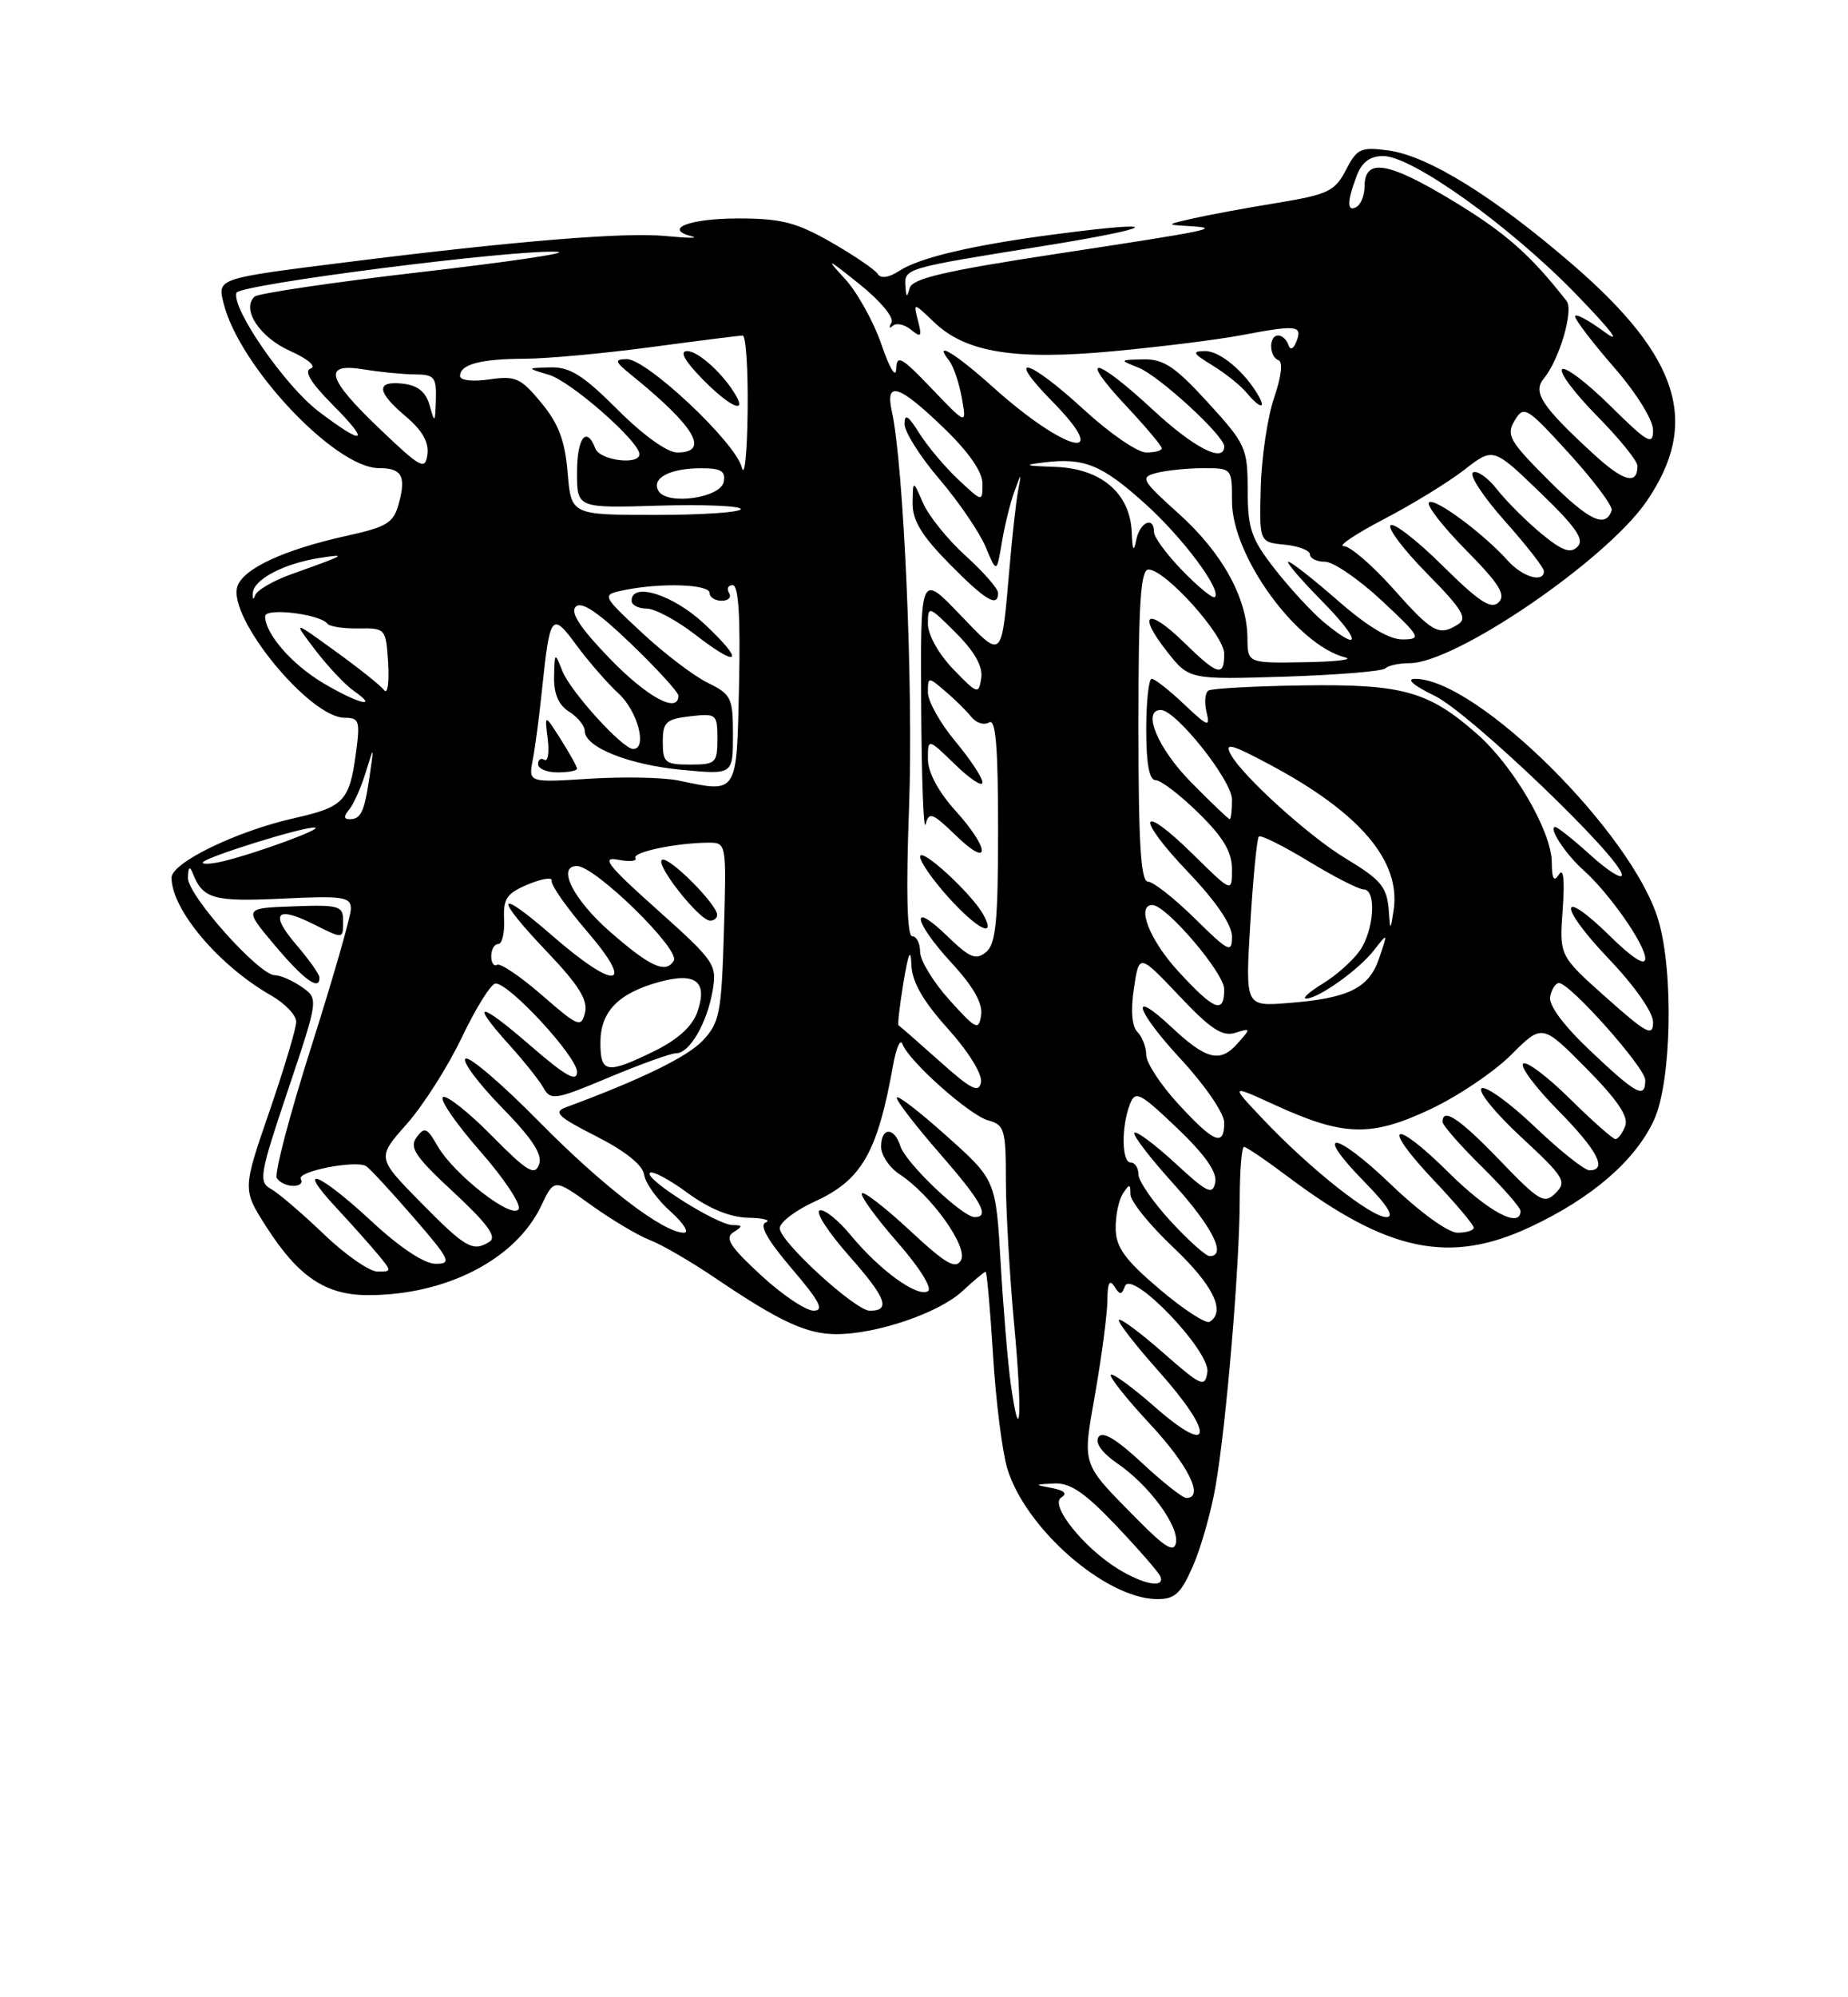 <?xml version="1.0" encoding="UTF-8" standalone="no"?>
<!DOCTYPE svg PUBLIC "-//W3C//DTD SVG 1.1//EN" "http://www.w3.org/Graphics/SVG/1.1/DTD/svg11.dtd" >
<svg xmlns="http://www.w3.org/2000/svg" xmlns:xlink="http://www.w3.org/1999/xlink" version="1.1" viewBox="0 0 237 256">
 <g >
 <path fill="currentColor"
d=" M 152.98 200.75 C 154.01 198.41 155.32 193.80 155.89 190.50 C 157.26 182.64 158.98 162.28 158.99 153.75 C 159.00 150.04 159.24 147.00 159.54 147.00 C 159.84 147.00 162.43 148.76 165.29 150.91 C 178.03 160.46 185.95 162.09 196.24 157.27 C 204.17 153.56 209.77 148.71 212.14 143.51 C 214.37 138.60 214.66 124.50 212.66 117.88 C 209.31 106.73 189.43 87.04 181.50 87.01 C 180.27 87.00 181.24 87.85 184.00 89.19 C 188.48 91.36 208.00 110.04 208.00 112.15 C 208.00 112.75 206.20 111.61 204.00 109.62 C 201.80 107.63 199.75 106.00 199.46 106.00 C 198.50 106.00 200.77 109.48 203.05 111.51 C 206.36 114.45 211.00 121.07 211.00 122.86 C 211.00 123.85 209.36 122.81 206.52 120.02 C 199.90 113.52 199.75 116.01 206.34 122.92 C 209.67 126.41 212.00 129.75 212.00 131.03 C 212.00 132.91 211.19 132.49 205.98 127.85 C 199.97 122.50 199.97 122.50 200.41 116.57 C 200.68 112.79 200.51 111.16 199.94 112.07 C 199.28 113.11 199.02 112.69 199.01 110.50 C 198.97 106.53 194.09 98.16 189.40 94.05 C 183.19 88.59 179.87 87.67 167.14 87.85 C 160.89 87.94 155.42 88.24 154.98 88.51 C 154.55 88.78 154.43 90.01 154.73 91.25 C 155.22 93.27 154.93 93.17 151.84 90.25 C 149.95 88.46 148.09 87.00 147.70 87.00 C 147.32 87.00 147.00 89.92 147.00 93.50 C 147.00 97.93 147.39 100.00 148.21 100.00 C 148.88 100.00 151.35 101.89 153.71 104.21 C 156.88 107.31 158.00 109.20 158.00 111.42 C 158.00 114.42 158.00 114.42 153.02 109.52 C 146.07 102.68 145.53 104.61 152.38 111.79 C 155.97 115.55 158.00 118.54 158.00 120.05 C 158.00 122.22 157.59 122.02 153.22 117.71 C 150.58 115.12 147.88 113.00 147.22 113.00 C 146.30 113.00 146.00 108.03 146.00 93.00 C 146.00 77.32 146.28 73.00 147.29 73.00 C 149.44 73.00 157.00 81.40 157.00 83.79 C 157.00 86.82 156.19 86.59 151.81 82.31 C 147.17 77.79 145.77 78.55 149.65 83.49 C 152.50 87.11 152.50 87.11 164.75 86.73 C 171.48 86.51 177.30 86.04 177.66 85.67 C 178.03 85.30 179.43 85.00 180.78 85.00 C 186.64 85.00 205.97 71.82 211.15 64.28 C 218.05 54.25 215.44 45.82 201.80 34.01 C 191.69 25.26 183.15 19.96 178.04 19.28 C 174.52 18.81 174.03 19.03 172.61 21.79 C 171.20 24.51 170.33 24.93 163.77 26.01 C 159.77 26.66 154.93 27.56 153.00 28.00 C 149.50 28.80 149.50 28.80 152.50 28.98 C 156.77 29.23 155.60 29.48 135.29 32.57 C 121.16 34.73 116.98 35.70 116.66 36.93 C 116.32 38.19 116.21 38.15 116.12 36.72 C 115.96 34.40 115.98 34.39 133.50 31.58 C 148.62 29.16 149.83 28.12 135.32 30.03 C 124.81 31.40 117.95 33.01 115.34 34.71 C 113.99 35.59 112.96 35.74 112.57 35.12 C 112.23 34.57 109.55 32.75 106.61 31.06 C 102.13 28.50 100.18 28.00 94.69 28.00 C 88.43 28.00 84.97 29.34 88.74 30.30 C 89.71 30.55 88.19 30.52 85.36 30.25 C 80.14 29.74 66.10 30.89 44.50 33.60 C 27.79 35.70 27.88 35.67 28.67 38.86 C 30.65 46.92 42.98 60.00 48.59 60.00 C 51.53 60.00 52.10 61.00 51.15 64.52 C 50.48 67.02 49.67 67.53 44.45 68.68 C 36.40 70.46 31.17 72.89 30.44 75.18 C 29.18 79.15 39.70 92.00 44.21 92.00 C 46.09 92.00 46.21 92.42 45.63 96.65 C 44.81 102.67 44.07 103.44 37.76 104.86 C 30.36 106.52 22.00 110.57 22.00 112.50 C 22.00 116.59 28.07 123.77 34.75 127.58 C 36.54 128.60 38.00 130.12 37.99 130.97 C 37.99 131.81 36.43 136.99 34.54 142.49 C 31.10 152.47 31.10 152.47 34.16 157.25 C 38.28 163.67 41.76 166.00 47.22 166.00 C 57.25 166.00 66.16 161.40 69.41 154.54 C 71.07 151.05 71.07 151.05 75.83 154.47 C 78.45 156.35 81.83 158.36 83.34 158.94 C 84.85 159.51 88.65 161.72 91.79 163.85 C 100.00 169.40 103.45 171.00 107.27 171.00 C 112.44 171.00 120.39 168.29 123.40 165.51 C 124.89 164.13 126.24 163.00 126.40 163.00 C 126.56 163.00 126.99 167.78 127.35 173.63 C 127.70 179.47 128.53 186.03 129.17 188.19 C 131.48 195.88 141.72 204.85 148.31 204.96 C 150.66 204.99 151.41 204.32 152.98 200.75 Z  M 143.46 201.14 C 138.99 198.41 134.57 192.89 136.10 191.94 C 136.91 191.44 136.51 191.03 134.91 190.73 C 132.60 190.29 132.61 190.27 135.19 190.14 C 137.25 190.03 139.13 191.31 143.19 195.59 C 146.11 198.67 148.65 201.59 148.83 202.09 C 149.38 203.59 146.70 203.11 143.46 201.14 Z  M 145.99 194.88 C 138.53 187.31 138.80 188.11 140.49 178.40 C 141.32 173.64 142.01 168.33 142.02 166.62 C 142.03 164.48 142.30 163.93 142.89 164.86 C 143.62 166.01 143.84 166.01 144.27 164.86 C 145.11 162.62 155.26 173.20 154.84 175.88 C 154.53 177.88 154.08 177.69 149.20 173.41 C 146.29 170.85 143.72 168.94 143.50 169.17 C 143.27 169.39 145.58 172.37 148.62 175.78 C 155.83 183.87 155.56 186.85 148.20 180.41 C 145.29 177.85 142.70 175.96 142.46 176.21 C 142.22 176.45 144.49 179.31 147.51 182.55 C 152.44 187.85 154.47 192.00 152.14 192.00 C 151.67 192.00 149.10 189.98 146.45 187.50 C 143.13 184.41 141.38 183.38 140.87 184.20 C 140.41 184.95 141.34 186.23 143.32 187.59 C 147.37 190.36 151.22 195.60 150.81 197.76 C 150.56 199.03 149.41 198.34 145.99 194.88 Z  M 129.61 177.28 C 129.25 174.65 128.67 167.72 128.33 161.87 C 127.71 151.24 127.71 151.24 121.35 145.56 C 117.86 142.43 115.00 140.24 115.00 140.70 C 115.00 141.15 117.47 144.35 120.50 147.82 C 125.90 154.01 126.99 156.00 125.00 156.00 C 123.44 156.00 116.15 149.06 115.48 146.92 C 114.68 144.41 113.00 144.45 113.00 146.98 C 113.00 148.06 114.05 149.64 115.34 150.49 C 119.41 153.15 124.19 159.83 123.25 161.52 C 122.56 162.74 121.30 162.01 116.66 157.69 C 113.49 154.75 110.74 152.62 110.53 152.96 C 110.32 153.30 112.37 156.11 115.09 159.22 C 117.92 162.45 119.60 165.13 119.01 165.49 C 117.66 166.33 112.83 162.83 109.13 158.35 C 107.51 156.38 105.71 154.94 105.12 155.14 C 104.53 155.34 106.24 157.97 108.92 161.00 C 113.66 166.36 114.28 168.00 111.55 168.00 C 109.70 168.00 100.00 159.13 100.00 157.43 C 100.00 156.67 102.02 155.13 104.49 154.00 C 110.51 151.26 112.54 147.73 114.54 136.50 C 114.94 134.30 115.47 133.09 115.73 133.81 C 116.53 136.00 124.35 142.96 126.75 143.61 C 128.82 144.17 129.00 144.80 129.00 151.36 C 129.01 155.29 129.49 163.61 130.07 169.85 C 131.14 181.30 130.85 186.12 129.61 177.28 Z  M 148.70 165.23 C 144.28 161.48 143.12 159.88 143.08 157.50 C 143.05 155.85 143.47 153.82 144.00 153.00 C 144.85 151.69 144.97 151.70 144.98 153.10 C 144.99 153.99 147.47 157.05 150.50 159.91 C 155.59 164.73 157.24 168.11 155.13 169.42 C 154.66 169.71 151.76 167.83 148.70 165.23 Z  M 97.56 163.42 C 93.62 159.79 92.91 158.67 94.06 157.94 C 95.29 157.16 95.27 157.03 93.95 157.02 C 91.96 157.00 82.58 151.08 83.34 150.33 C 83.65 150.02 85.82 151.16 88.15 152.88 C 90.92 154.91 93.63 156.03 95.95 156.08 C 97.90 156.12 98.92 156.39 98.21 156.68 C 97.34 157.02 98.43 158.95 101.54 162.60 C 105.13 166.80 105.75 168.00 104.33 167.99 C 103.32 167.98 100.27 165.93 97.56 163.42 Z  M 41.50 158.16 C 38.75 155.52 35.71 152.92 34.75 152.39 C 33.13 151.49 33.29 150.55 36.93 139.72 C 40.86 128.01 40.86 128.01 38.71 126.51 C 37.52 125.68 35.97 125.00 35.26 125.00 C 33.22 125.00 24.03 114.71 24.10 112.50 C 24.14 111.11 24.33 110.94 24.73 111.95 C 26.01 115.21 27.38 115.60 36.17 115.18 C 44.02 114.80 45.00 114.95 45.00 116.48 C 45.00 117.42 42.72 125.35 39.94 134.10 C 37.16 142.84 35.16 150.44 35.50 151.00 C 35.84 151.55 36.79 152.00 37.62 152.00 C 38.44 152.00 38.87 151.61 38.58 151.12 C 37.98 150.16 45.63 148.65 46.96 149.47 C 47.42 149.76 50.13 152.69 53.00 156.00 C 57.75 161.48 57.99 162.00 55.85 161.98 C 54.40 161.98 51.23 159.87 47.59 156.48 C 40.88 150.26 37.81 149.08 43.08 154.75 C 45.00 156.81 47.41 159.51 48.44 160.75 C 50.27 162.95 50.27 163.00 48.40 162.98 C 47.36 162.97 44.25 160.80 41.50 158.16 Z  M 40.96 125.25 C 40.94 124.84 39.58 122.93 37.93 121.01 C 34.58 117.08 35.43 116.07 40.14 118.42 C 44.10 120.40 44.00 120.41 44.00 117.97 C 44.00 116.11 43.45 115.95 37.61 116.17 C 31.22 116.40 31.22 116.40 35.27 121.20 C 39.00 125.63 41.06 127.10 40.96 125.25 Z  M 150.13 156.52 C 147.86 154.06 146.00 151.36 146.00 150.52 C 146.00 149.69 145.55 149.00 145.00 149.00 C 143.84 149.00 143.79 144.41 144.91 141.53 C 145.61 139.74 146.16 140.02 150.95 144.58 C 154.53 147.99 156.10 150.23 155.85 151.54 C 155.53 153.22 154.84 152.90 150.72 149.09 C 148.10 146.68 145.74 144.92 145.48 145.19 C 145.22 145.45 147.48 148.40 150.50 151.74 C 155.51 157.28 157.37 161.00 155.13 161.00 C 154.65 161.00 152.40 158.99 150.13 156.52 Z  M 53.91 154.07 C 48.33 148.39 48.33 148.39 52.17 144.06 C 54.28 141.68 57.47 136.67 59.25 132.92 C 61.04 129.18 62.97 126.09 63.54 126.06 C 65.26 125.96 74.00 135.43 74.00 137.38 C 74.00 138.76 72.55 137.94 68.00 134.00 C 61.36 128.25 60.18 128.24 65.37 133.99 C 67.23 136.05 69.19 138.51 69.72 139.47 C 70.62 141.07 71.25 140.97 78.08 138.10 C 82.14 136.40 86.02 135.00 86.71 135.00 C 88.43 135.00 90.65 131.19 91.39 127.00 C 91.97 123.63 91.69 123.22 84.27 116.58 C 77.97 110.96 77.03 109.77 79.24 110.19 C 80.72 110.48 81.74 110.38 81.49 109.98 C 81.03 109.23 86.72 108.03 90.84 108.01 C 93.17 108.00 93.17 108.02 92.84 119.42 C 92.53 129.81 92.29 131.07 90.14 133.36 C 88.15 135.47 82.22 138.36 72.54 141.94 C 70.92 142.54 71.59 143.17 76.46 145.64 C 80.18 147.53 82.43 149.33 82.61 150.56 C 82.76 151.63 84.27 153.74 85.96 155.25 C 87.65 156.76 88.44 158.00 87.71 158.00 C 85.05 158.00 77.29 152.05 69.06 143.69 C 64.42 138.98 60.21 135.37 59.71 135.68 C 59.21 135.99 61.27 138.77 64.29 141.87 C 68.29 145.96 69.61 147.98 69.13 149.27 C 68.57 150.75 67.59 150.15 63.06 145.56 C 60.09 142.55 57.28 140.33 56.81 140.62 C 56.34 140.91 58.48 144.02 61.56 147.53 C 64.65 151.04 66.87 154.40 66.51 154.98 C 65.67 156.35 58.22 150.54 56.11 146.88 C 54.77 144.53 54.43 144.39 53.42 145.78 C 52.46 147.09 53.27 148.28 58.19 152.83 C 62.50 156.83 63.75 158.54 62.80 159.14 C 60.65 160.51 59.74 159.99 53.91 154.07 Z  M 91.97 117.25 C 91.92 115.88 85.92 109.86 84.94 110.19 C 83.83 110.56 89.67 118.00 91.07 118.00 C 91.58 118.00 91.99 117.66 91.97 117.25 Z  M 178.41 151.84 C 171.17 144.88 168.24 144.61 175.02 151.52 C 177.95 154.50 178.88 156.00 177.80 156.00 C 175.83 156.00 168.08 149.87 162.12 143.60 C 157.74 138.99 157.74 138.99 163.44 141.60 C 172.28 145.65 175.78 145.76 183.34 142.22 C 186.89 140.56 191.60 137.40 193.79 135.21 C 197.78 131.22 197.78 131.22 203.43 136.93 C 207.42 140.96 208.89 143.13 208.43 144.32 C 208.08 145.24 207.51 146.00 207.17 146.00 C 206.84 146.00 204.20 143.66 201.31 140.81 C 198.41 137.95 195.73 135.94 195.33 136.33 C 194.94 136.73 196.95 139.41 199.81 142.31 C 204.86 147.42 206.21 150.00 203.84 150.00 C 203.20 150.00 200.06 147.50 196.85 144.44 C 193.64 141.38 190.56 139.15 190.01 139.49 C 189.46 139.83 191.73 142.63 195.06 145.72 C 200.60 150.85 200.98 151.45 199.51 152.91 C 198.04 154.37 197.44 154.01 192.37 148.75 C 187.20 143.38 185.00 141.90 185.00 143.79 C 185.00 144.22 187.25 146.79 190.00 149.50 C 192.75 152.21 195.00 154.78 195.00 155.21 C 195.00 157.53 190.88 155.33 185.81 150.31 C 178.59 143.16 176.98 143.99 183.89 151.29 C 186.70 154.26 189.00 156.99 189.00 157.35 C 189.00 157.71 188.06 158.00 186.91 158.00 C 185.72 158.00 182.09 155.37 178.41 151.84 Z  M 151.13 141.52 C 148.86 139.06 147.00 136.22 147.00 135.22 C 147.00 134.22 146.49 132.89 145.88 132.28 C 145.16 131.56 144.99 129.52 145.42 126.68 C 146.09 122.22 146.09 122.22 151.21 127.62 C 155.24 131.89 156.76 132.90 158.41 132.38 C 160.45 131.75 160.46 131.78 158.66 133.80 C 156.46 136.26 154.68 135.81 150.26 131.67 C 144.74 126.49 145.60 129.45 151.45 135.77 C 154.55 139.12 157.00 142.70 157.00 143.88 C 157.00 147.02 155.72 146.50 151.13 141.52 Z  M 120.49 136.01 C 117.74 133.56 115.38 131.49 115.24 131.43 C 115.09 131.36 115.38 128.87 115.87 125.90 C 116.50 122.12 116.80 121.44 116.88 123.64 C 116.97 125.87 118.34 128.27 121.58 131.87 C 124.22 134.81 126.01 137.71 125.81 138.72 C 125.54 140.15 124.54 139.64 120.49 136.01 Z  M 203.98 134.71 C 200.53 131.45 198.59 128.85 198.80 127.75 C 198.99 126.79 199.50 126.00 199.93 126.00 C 201.35 126.00 211.00 136.85 211.00 138.44 C 211.00 140.89 209.89 140.30 203.98 134.71 Z  M 77.00 133.65 C 77.00 129.67 79.27 127.32 84.50 125.87 C 89.24 124.56 90.81 125.80 89.42 129.74 C 88.79 131.54 86.91 133.25 83.98 134.69 C 77.82 137.71 77.00 137.58 77.00 133.65 Z  M 69.50 127.55 C 66.75 125.16 64.16 123.41 63.75 123.66 C 63.34 123.91 63.00 123.42 63.00 122.56 C 63.00 121.70 63.40 121.00 63.90 121.00 C 64.39 121.00 64.73 119.58 64.65 117.85 C 64.52 115.17 64.99 114.49 67.75 113.34 C 69.54 112.60 70.89 112.40 70.75 112.89 C 70.61 113.39 72.66 116.32 75.31 119.40 C 81.57 126.69 78.96 127.00 70.83 119.93 C 63.57 113.61 63.27 114.78 70.28 122.13 C 74.21 126.26 75.42 128.20 75.03 129.79 C 74.54 131.76 74.16 131.61 69.50 127.55 Z  M 121.75 128.16 C 119.69 125.87 118.00 123.10 118.00 122.00 C 118.00 120.90 117.54 120.00 116.99 120.00 C 116.32 120.00 116.18 114.28 116.59 103.25 C 117.14 88.02 115.90 59.61 114.38 52.75 C 113.49 48.73 115.27 49.29 121.00 54.82 C 124.24 57.94 126.00 60.47 126.00 62.00 C 126.00 64.37 126.00 64.37 122.87 61.44 C 121.15 59.82 118.91 57.15 117.88 55.50 C 116.48 53.26 116.01 52.96 116.00 54.34 C 116.00 55.35 118.01 58.54 120.48 61.42 C 122.94 64.30 125.60 68.20 126.39 70.07 C 127.82 73.48 127.82 73.48 128.49 69.49 C 128.86 67.29 129.58 64.38 130.09 63.00 C 131.01 60.50 131.01 60.50 130.55 63.00 C 130.30 64.38 129.82 68.65 129.49 72.50 C 128.41 84.83 128.69 84.57 123.02 78.68 C 118.04 73.50 118.04 73.50 118.14 90.50 C 118.19 99.85 118.45 106.67 118.71 105.64 C 119.13 104.01 119.58 104.17 122.59 107.09 C 127.07 111.43 127.00 108.85 122.50 103.87 C 120.33 101.46 119.00 98.97 119.00 97.30 C 119.00 94.61 119.00 94.61 122.50 98.00 C 124.42 99.87 126.00 100.90 126.00 100.29 C 126.00 99.68 124.42 97.30 122.50 95.00 C 120.58 92.70 119.00 89.88 119.00 88.75 C 119.00 86.72 119.03 86.71 121.23 88.60 C 122.46 89.64 123.97 91.13 124.58 91.90 C 125.20 92.67 126.21 92.99 126.85 92.59 C 127.70 92.07 128.00 95.68 128.00 106.32 C 128.00 118.10 127.72 120.99 126.46 122.03 C 125.16 123.11 124.37 122.78 121.46 119.96 C 116.63 115.28 117.12 118.09 122.08 123.47 C 124.82 126.44 126.05 128.62 125.83 130.10 C 125.53 132.13 125.19 131.97 121.75 128.16 Z  M 126.12 117.25 C 124.65 114.56 118.00 108.45 118.00 109.80 C 118.00 110.46 119.63 112.80 121.62 115.00 C 125.36 119.14 127.82 120.37 126.12 117.25 Z  M 128.00 76.00 C 128.00 75.45 126.13 73.31 123.85 71.25 C 121.57 69.19 119.11 66.15 118.39 64.50 C 117.08 61.50 117.08 61.50 117.04 64.47 C 117.01 66.69 118.18 68.63 121.71 72.22 C 126.38 76.96 128.00 77.93 128.00 76.00 Z  M 151.13 124.52 C 147.44 120.52 145.67 116.00 147.79 116.00 C 149.56 116.00 157.00 124.71 157.00 126.79 C 157.00 130.02 155.75 129.54 151.13 124.52 Z  M 160.35 118.33 C 160.71 112.46 161.20 107.47 161.44 107.22 C 161.68 106.98 164.56 108.41 167.82 110.39 C 171.09 112.38 174.27 114.00 174.88 114.00 C 176.56 114.00 176.23 119.23 174.38 121.86 C 173.49 123.13 171.36 125.03 169.63 126.08 C 167.91 127.13 166.95 127.99 167.50 127.99 C 169.08 127.99 174.26 124.30 176.21 121.79 C 177.99 119.51 177.99 119.51 176.87 122.82 C 175.57 126.68 172.93 127.97 165.10 128.57 C 159.70 128.99 159.70 128.99 160.35 118.33 Z  M 78.23 119.42 C 73.53 115.31 71.36 111.00 73.99 111.00 C 76.32 111.00 87.29 121.72 86.41 123.14 C 85.37 124.83 83.39 123.93 78.23 119.42 Z  M 178.13 117.00 C 177.92 113.69 177.23 112.84 172.50 109.98 C 167.83 107.16 159.30 99.43 157.83 96.68 C 157.00 95.13 157.92 95.37 162.86 98.01 C 174.38 104.15 179.67 110.35 178.73 116.64 C 178.33 119.28 178.29 119.31 178.13 117.00 Z  M 26.00 110.56 C 26.00 109.97 38.78 105.97 40.36 106.07 C 41.61 106.15 33.16 109.27 28.75 110.36 C 27.24 110.73 26.00 110.82 26.00 110.56 Z  M 44.79 103.75 C 45.36 103.06 46.31 100.92 46.90 99.00 C 47.98 95.50 47.98 95.50 47.40 99.49 C 46.73 104.08 46.30 105.00 44.82 105.00 C 44.08 105.00 44.07 104.61 44.79 103.75 Z  M 152.71 100.22 C 148.47 95.91 146.42 91.00 148.87 91.00 C 150.81 91.00 158.00 100.04 158.00 102.48 C 158.00 103.86 157.87 105.00 157.71 105.00 C 157.55 105.00 155.30 102.85 152.71 100.22 Z  M 87.00 100.04 C 85.08 99.64 79.96 99.54 75.64 99.81 C 67.77 100.31 67.77 100.31 68.32 97.41 C 68.63 95.81 69.16 91.80 69.50 88.50 C 70.52 78.67 70.75 78.36 73.94 82.71 C 75.48 84.79 77.91 87.59 79.36 88.92 C 81.79 91.16 83.05 96.00 81.20 96.00 C 79.85 96.00 73.16 88.64 72.12 86.00 C 71.15 83.56 71.13 83.57 71.06 86.74 C 71.02 88.95 71.64 90.38 73.00 91.23 C 74.10 91.92 75.00 93.04 75.00 93.71 C 75.00 95.78 80.70 98.05 87.53 98.68 C 94.00 99.29 94.00 99.29 94.00 94.19 C 94.00 89.43 93.78 88.99 90.75 87.51 C 88.96 86.63 85.16 83.74 82.30 81.07 C 77.11 76.23 77.11 76.23 80.18 75.61 C 84.91 74.67 91.00 74.89 91.00 76.00 C 91.00 76.55 91.70 77.00 92.56 77.00 C 93.42 77.00 93.84 76.55 93.50 76.00 C 93.16 75.45 93.37 75.00 93.97 75.00 C 94.71 75.00 94.97 79.05 94.78 87.75 C 94.47 101.97 94.67 101.64 87.00 100.04 Z  M 74.00 98.52 C 74.00 98.26 73.06 96.57 71.92 94.77 C 69.84 91.50 69.84 91.50 70.24 94.70 C 70.46 96.46 70.27 97.67 69.82 97.39 C 69.37 97.11 69.00 97.36 69.00 97.94 C 69.00 98.52 70.12 99.00 71.50 99.00 C 72.88 99.00 74.00 98.79 74.00 98.52 Z  M 90.28 79.92 C 86.31 76.22 81.00 74.55 81.00 77.00 C 81.00 77.55 81.87 78.00 82.92 78.00 C 83.98 78.00 86.79 79.51 89.17 81.35 C 94.89 85.78 95.59 84.88 90.28 79.92 Z  M 85.00 95.11 C 85.00 92.55 85.40 92.17 88.50 91.81 C 91.88 91.42 92.00 91.52 92.00 94.70 C 92.00 97.80 91.79 98.00 88.50 98.00 C 85.31 98.00 85.00 97.75 85.00 95.11 Z  M 41.38 87.51 C 37.39 85.12 34.00 81.21 34.00 78.99 C 34.00 77.85 41.05 78.70 42.00 79.95 C 42.27 80.31 44.08 80.58 46.00 80.55 C 49.45 80.50 49.50 80.56 49.78 85.00 C 49.93 87.47 49.70 89.04 49.28 88.47 C 48.85 87.90 46.03 85.65 43.01 83.47 C 37.53 79.50 37.53 79.50 40.43 83.31 C 42.02 85.40 44.25 87.76 45.38 88.56 C 48.79 90.94 45.80 90.16 41.38 87.51 Z  M 78.20 84.41 C 74.41 80.49 73.10 78.50 73.84 77.76 C 74.57 77.03 76.70 78.45 80.94 82.53 C 84.27 85.73 87.00 88.72 87.00 89.17 C 87.00 91.53 83.00 89.37 78.20 84.41 Z  M 122.25 85.77 C 120.39 83.85 119.00 81.36 119.00 79.97 C 119.00 77.60 119.10 77.63 122.59 81.12 C 125.01 83.54 126.07 85.43 125.84 86.92 C 125.52 89.04 125.35 88.98 122.25 85.77 Z  M 159.98 81.75 C 159.94 76.63 156.74 70.85 151.17 65.84 C 146.40 61.55 146.19 61.18 148.27 60.63 C 149.50 60.30 152.19 60.02 154.25 60.01 C 158.00 60.00 158.00 60.00 158.00 64.26 C 158.00 71.26 166.30 82.69 172.54 84.27 C 173.62 84.54 171.24 84.82 167.25 84.88 C 160.00 85.00 160.00 85.00 159.98 81.75 Z  M 169.78 79.75 C 168.29 78.51 165.48 75.47 163.54 73.00 C 160.46 69.06 160.02 67.79 160.01 62.83 C 160.00 57.41 159.77 56.91 154.90 51.58 C 150.71 47.00 149.23 46.01 146.65 46.06 C 143.54 46.13 143.53 46.14 146.00 47.12 C 148.62 48.15 157.00 55.84 157.00 57.21 C 157.00 59.40 153.15 57.43 147.83 52.50 C 140.43 45.65 138.13 45.29 144.36 51.96 C 146.91 54.68 149.00 57.16 149.00 57.46 C 149.00 57.76 148.10 58.00 146.99 58.00 C 145.89 58.00 142.29 55.53 139.00 52.50 C 131.83 45.91 128.74 45.13 134.98 51.48 C 142.87 59.52 136.64 57.97 127.29 49.57 C 122.48 45.25 119.59 43.52 121.74 46.25 C 122.28 46.94 123.00 49.08 123.35 51.00 C 123.98 54.50 123.98 54.50 119.49 49.81 C 115.58 45.72 114.99 45.40 114.93 47.31 C 114.89 48.54 114.07 47.18 113.05 44.18 C 112.05 41.25 109.94 37.46 108.37 35.75 C 105.81 32.98 106.02 33.05 110.24 36.43 C 112.93 38.59 114.70 40.72 114.33 41.36 C 113.97 41.99 114.05 42.17 114.50 41.76 C 114.95 41.35 116.00 41.58 116.83 42.26 C 118.13 43.32 118.26 43.16 117.73 41.12 C 117.12 38.74 117.12 38.74 119.81 41.31 C 123.87 45.20 130.20 46.21 142.97 45.00 C 148.95 44.44 156.19 43.53 159.06 42.99 C 166.27 41.62 167.05 41.70 166.29 43.70 C 165.88 44.76 165.48 44.95 165.23 44.20 C 165.01 43.54 164.42 43.00 163.92 43.00 C 162.69 43.00 162.74 45.74 163.97 46.17 C 164.55 46.37 164.33 48.29 163.41 50.95 C 162.57 53.39 161.79 58.57 161.69 62.45 C 161.50 69.50 161.50 69.50 164.75 69.81 C 166.54 69.99 168.00 70.55 168.00 71.06 C 168.00 71.58 168.87 72.00 169.93 72.00 C 170.99 72.00 174.25 74.23 177.18 76.96 C 182.18 81.62 182.34 81.93 179.91 81.96 C 178.19 81.99 175.38 80.31 171.60 77.00 C 168.45 74.25 165.59 72.00 165.23 72.00 C 164.87 72.00 166.79 74.25 169.50 77.00 C 174.52 82.10 174.70 83.80 169.78 79.75 Z  M 161.41 50.75 C 159.68 47.69 156.48 45.00 154.58 45.00 C 152.81 45.01 152.95 45.28 155.50 46.84 C 157.15 47.85 159.12 49.42 159.87 50.34 C 161.49 52.29 162.43 52.54 161.41 50.75 Z  M 178.66 75.44 C 175.99 72.45 173.15 70.00 172.33 70.00 C 171.52 70.00 173.83 68.45 177.46 66.55 C 181.10 64.66 185.74 61.81 187.79 60.22 C 191.50 57.33 191.50 57.33 197.50 63.11 C 202.12 67.56 203.23 69.16 202.32 70.07 C 201.41 70.99 200.34 70.60 197.65 68.38 C 195.74 66.80 193.20 64.26 192.00 62.74 C 190.81 61.22 189.42 60.24 188.90 60.56 C 188.39 60.88 190.22 63.67 192.98 66.77 C 195.74 69.87 198.00 72.76 198.00 73.20 C 198.00 74.75 195.29 73.98 193.40 71.89 C 190.20 68.33 183.95 63.72 183.26 64.40 C 182.91 64.76 185.05 67.51 188.02 70.52 C 192.26 74.81 193.16 76.24 192.20 77.20 C 191.24 78.16 189.70 77.15 185.02 72.52 C 181.74 69.27 178.73 66.94 178.33 67.33 C 177.94 67.73 180.07 70.53 183.06 73.56 C 187.50 78.06 188.23 79.25 187.00 80.02 C 184.53 81.58 183.72 81.13 178.66 75.44 Z  M 32.42 76.01 C 32.55 74.23 36.49 72.19 41.14 71.49 C 44.62 70.96 44.34 71.11 37.31 73.62 C 35.01 74.45 32.94 75.65 32.72 76.31 C 32.49 76.96 32.36 76.83 32.42 76.01 Z  M 151.69 73.19 C 149.66 71.11 148.00 68.87 148.00 68.21 C 148.00 66.08 146.15 66.92 145.71 69.25 C 145.40 70.85 145.23 70.55 145.14 68.20 C 144.93 63.20 141.20 60.04 135.30 59.84 C 131.41 59.71 131.14 59.60 133.89 59.27 C 139.03 58.64 141.30 59.56 146.82 64.53 C 151.67 68.88 156.71 75.63 155.80 76.53 C 155.56 76.77 153.71 75.27 151.69 73.19 Z  M 198.58 61.54 C 193.56 56.52 193.13 55.76 194.25 53.90 C 195.44 51.94 195.77 52.13 201.26 58.15 C 204.42 61.63 206.87 64.90 206.69 65.42 C 205.91 67.76 203.77 66.73 198.58 61.54 Z  M 72.80 60.59 C 72.46 56.50 71.64 54.31 69.42 51.63 C 66.79 48.44 66.13 48.14 62.75 48.63 C 60.59 48.94 59.00 48.76 59.00 48.19 C 59.00 46.70 61.63 46.00 67.33 45.98 C 70.17 45.97 77.45 45.30 83.50 44.49 C 89.55 43.68 94.84 43.01 95.25 43.01 C 95.66 43.00 95.95 47.39 95.88 52.75 C 95.82 58.11 95.48 61.33 95.13 59.91 C 94.35 56.72 82.93 45.99 80.37 46.03 C 78.75 46.06 78.83 46.33 81.00 48.09 C 89.13 54.67 91.10 58.00 86.85 58.00 C 85.57 58.00 82.45 55.76 79.20 52.50 C 74.80 48.10 73.08 47.02 70.60 47.09 C 67.50 47.17 67.50 47.17 70.42 48.05 C 73.23 48.89 82.00 56.58 82.00 58.21 C 82.00 59.66 76.95 59.02 76.36 57.50 C 75.22 54.52 74.00 56.10 74.00 60.56 C 74.00 65.13 74.00 65.13 84.50 64.81 C 90.28 64.64 95.00 64.84 95.00 65.25 C 95.00 65.66 90.11 66.00 84.12 66.00 C 73.25 66.00 73.25 66.00 72.80 60.59 Z  M 94.41 50.75 C 92.86 48.01 89.57 45.00 88.13 45.00 C 87.12 45.00 87.76 46.19 90.00 48.50 C 93.34 51.94 95.80 53.20 94.41 50.75 Z  M 84.46 62.94 C 83.47 61.33 85.85 60.03 89.82 60.02 C 92.45 60.00 93.08 60.37 92.82 61.75 C 92.42 63.82 85.61 64.80 84.46 62.94 Z  M 204.36 58.19 C 197.72 52.09 196.53 50.28 197.98 48.53 C 199.97 46.13 201.85 39.77 200.91 38.58 C 196.21 32.57 193.04 29.80 186.14 25.63 C 177.94 20.69 175.00 20.24 175.00 23.91 C 175.00 24.99 174.55 26.16 174.00 26.50 C 172.73 27.28 172.73 25.85 173.98 22.57 C 174.65 20.78 175.69 20.00 177.39 20.00 C 181.09 20.00 193.58 28.93 202.00 37.58 C 206.69 42.40 208.09 44.26 205.75 42.53 C 203.69 41.01 202.00 40.12 202.00 40.55 C 202.00 40.99 204.25 43.93 207.00 47.09 C 209.88 50.40 212.00 53.82 212.00 55.14 C 212.00 57.15 211.33 56.77 206.52 52.02 C 203.51 49.05 200.73 46.94 200.33 47.33 C 199.94 47.73 201.95 50.41 204.81 53.31 C 207.66 56.20 210.00 59.08 210.00 59.72 C 210.00 62.21 208.21 61.73 204.36 58.19 Z  M 48.73 55.00 C 41.85 48.44 41.33 46.46 46.75 47.36 C 48.81 47.70 51.74 47.98 53.25 47.99 C 55.70 48.00 55.99 48.35 55.90 51.25 C 55.81 54.24 55.75 54.30 55.11 52.00 C 54.63 50.25 53.61 49.41 51.71 49.18 C 48.16 48.77 48.28 50.22 52.07 53.40 C 54.15 55.16 55.03 56.71 54.82 58.24 C 54.53 60.30 53.99 60.02 48.73 55.00 Z  M 40.83 52.71 C 36.54 49.45 29.67 39.51 30.32 37.53 C 30.68 36.45 66.35 31.90 71.50 32.28 C 73.15 32.40 65.28 33.57 54.00 34.87 C 42.72 36.18 33.12 37.60 32.65 38.02 C 30.92 39.60 33.29 43.23 37.20 44.98 C 39.46 45.99 40.61 46.97 39.85 47.23 C 38.94 47.54 39.84 49.04 42.63 51.85 C 47.60 56.84 46.77 57.23 40.83 52.71 Z "/>
</g>
</svg>